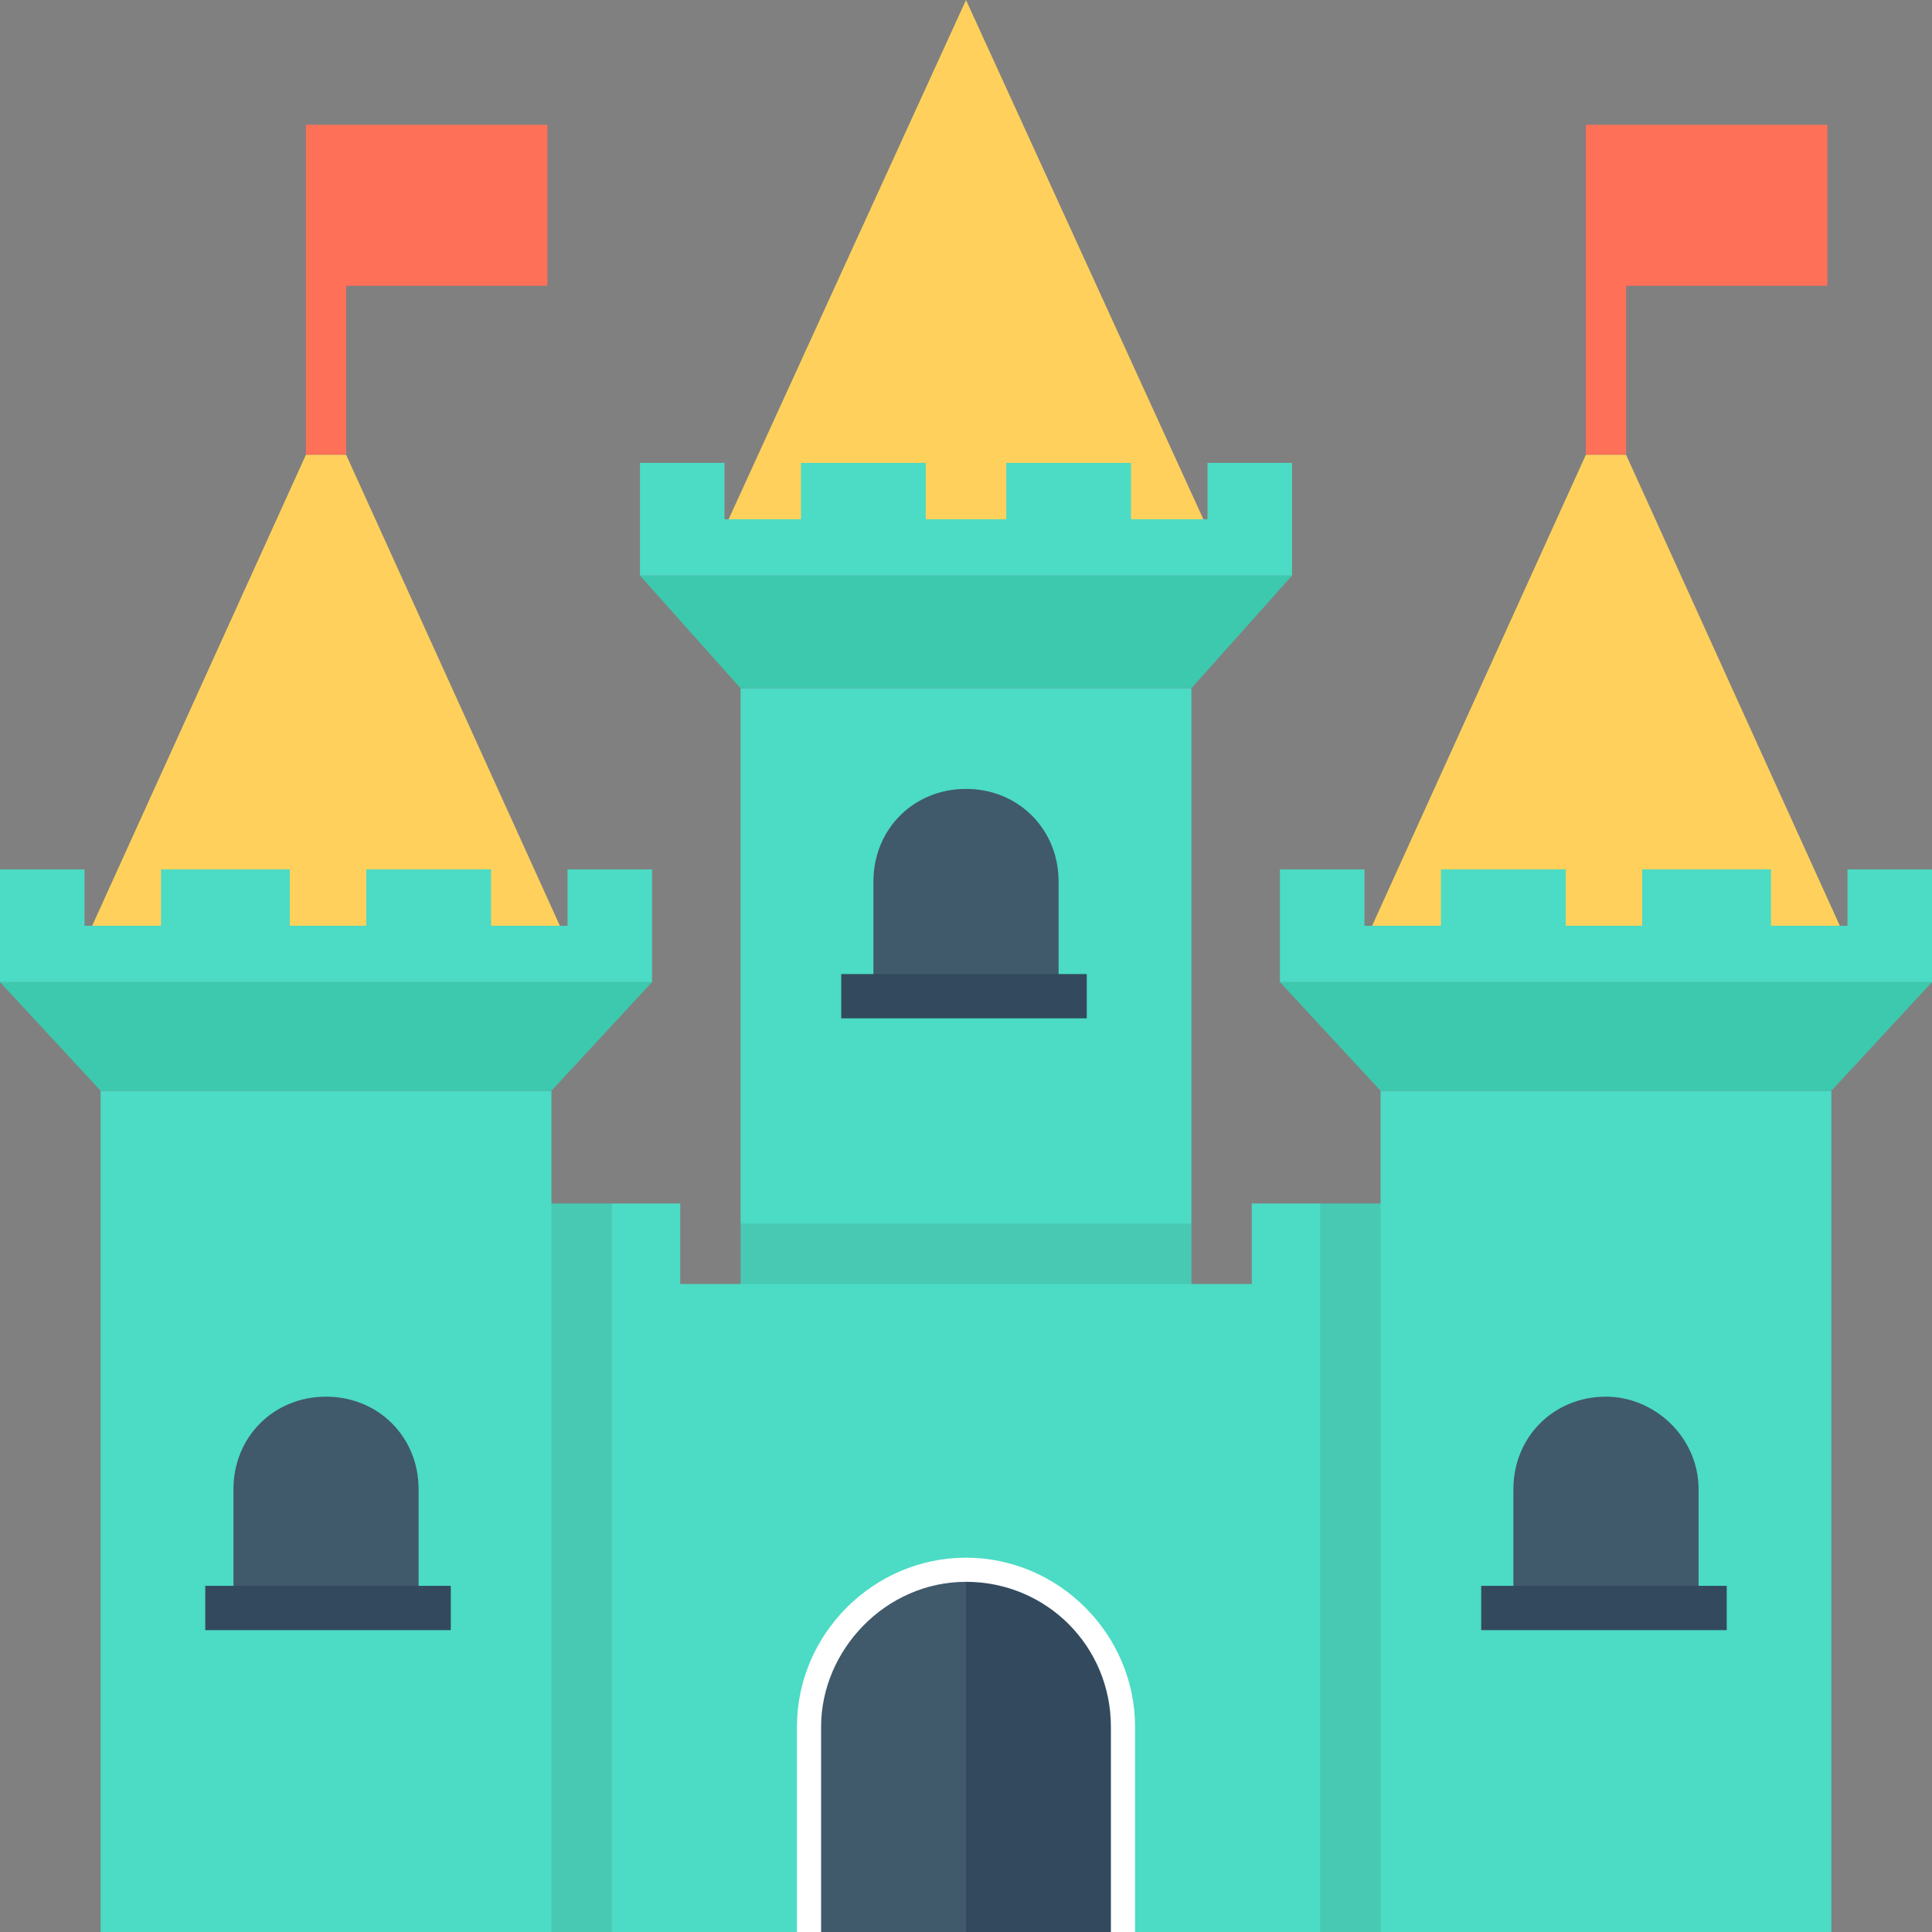 <?xml version="1.0" encoding="utf-8"?>
<!-- Generator: Adobe Illustrator 18.0.0, SVG Export Plug-In . SVG Version: 6.00 Build 0)  -->
<!DOCTYPE svg PUBLIC "-//W3C//DTD SVG 1.1//EN" "http://www.w3.org/Graphics/SVG/1.1/DTD/svg11.dtd">
<svg version="1.1" id="Layer_1" xmlns="http://www.w3.org/2000/svg" xmlns:xlink="http://www.w3.org/1999/xlink" x="0px" y="0px"
	 viewBox="0 0 48 48" enable-background="new 0 0 48 48" xml:space="preserve">
<rect x="0" y="0" width="48" height="48" fill="#808080" stroke="none"/>
<g>
	<polygon fill="#FF7058" points="13.6,3.1 8.1,3.1 8.1,3.1 7.6,3.1 7.6,11.3 8.6,11.3 8.6,7.1 13.6,7.1 	"/>
	<polygon fill="#FFD15C" points="8.6,11.3 7.6,11.3 1.7,24.3 14.5,24.3 	"/>
	<polygon fill="#FF7058" points="45.4,3.1 39.9,3.1 39.9,3.1 39.4,3.1 39.4,11.3 40.4,11.3 40.4,7.1 45.4,7.1 	"/>
	<polygon fill="#FFD15C" points="40.4,11.3 39.4,11.3 33.5,24.3 46.3,24.3 	"/>
	<polygon fill="#FFD15C" points="24,0 17.6,14 30.4,14 	"/>
	<rect x="18.4" y="17.1" fill="#4CDBC4" width="11.2" height="14.9"/>
	<polygon fill="#3DC9AE" points="32.1,14.3 15.9,14.3 18.4,17.1 29.6,17.1 	"/>
	<polygon fill="#4CDBC4" points="30,11.5 30,12.9 28.1,12.9 28.1,11.5 25,11.5 25,12.9 23,12.9 23,11.5 19.9,11.5 19.9,12.9 
		18,12.9 18,11.5 15.9,11.5 15.9,14.3 32.1,14.3 32.1,11.5 	"/>
	<rect x="18.4" y="30.4" opacity="0.1" fill="#231F20" width="11.2" height="1.5"/>
	<polygon fill="#4CDBC4" points="37.1,29.9 37.1,31.9 34.8,31.9 34.8,29.9 31.1,29.9 31.1,31.9 16.9,31.9 16.9,29.9 13.2,29.9 
		13.2,31.9 10.9,31.9 10.9,29.9 10,29.9 10,48 38,48 38,29.9 	"/>
	<rect x="10" y="29.9" opacity="0.1" fill="#231F20" width="5.2" height="18.1"/>
	<rect x="32.8" y="29.9" opacity="0.1" fill="#231F20" width="5.2" height="18.1"/>
	<rect x="2.5" y="27.1" fill="#4CDBC4" width="11.2" height="20.9"/>
	<polygon fill="#3DC9AE" points="16.2,24.4 0,24.4 2.5,27.1 13.7,27.1 	"/>
	<polygon fill="#4CDBC4" points="14.1,21.6 14.1,23 12.2,23 12.2,21.6 9.1,21.6 9.1,23 7.2,23 7.2,21.6 4,21.6 4,23 2.1,23 
		2.1,21.6 0,21.6 0,24.4 16.2,24.4 16.2,21.6 	"/>
	<g>
		<rect x="34.3" y="27.1" fill="#4CDBC4" width="11.2" height="20.9"/>
		<polygon fill="#3DC9AE" points="48,24.4 31.8,24.4 34.3,27.1 45.5,27.1 		"/>
		<polygon fill="#4CDBC4" points="45.9,21.6 45.9,23 44,23 44,21.6 40.8,21.6 40.8,23 38.9,23 38.9,21.6 35.8,21.6 35.8,23 33.9,23 
			33.9,21.6 31.8,21.6 31.8,24.4 48,24.4 48,21.6 		"/>
	</g>
	<g>
		<path fill="#FFFFFF" d="M28.2,48h-8.4v-5.1c0-2.3,1.9-4.2,4.2-4.2h0c2.3,0,4.2,1.9,4.2,4.2V48z"/>
		<path fill="#40596B" d="M20.4,42.9V48H24v-8.7C22,39.3,20.4,41,20.4,42.9z"/>
		<path fill="#334A5E" d="M27.6,42.9c0-2-1.6-3.6-3.6-3.6V48h3.6V42.9z"/>
	</g>
	<g>
		<path fill="#40596B" d="M8.1,34.7c-1.3,0-2.3,1-2.3,2.3v2.8h4.6V37C10.4,35.7,9.4,34.7,8.1,34.7z"/>
		<rect x="5.1" y="39.4" fill="#334A5E" width="6.1" height="1.1"/>
	</g>
	<g>
		<path fill="#40596B" d="M39.9,34.7c-1.3,0-2.3,1-2.3,2.3v2.8h4.6V37C42.2,35.7,41.1,34.7,39.9,34.7z"/>
		<rect x="36.8" y="39.4" fill="#334A5E" width="6.1" height="1.1"/>
	</g>
	<g>
		<path fill="#40596B" d="M24,19.6c-1.3,0-2.3,1-2.3,2.3v2.8h4.6v-2.8C26.3,20.6,25.3,19.6,24,19.6z"/>
		<rect x="20.9" y="24.2" fill="#334A5E" width="6.1" height="1.1"/>
	</g>
</g>
</svg>
